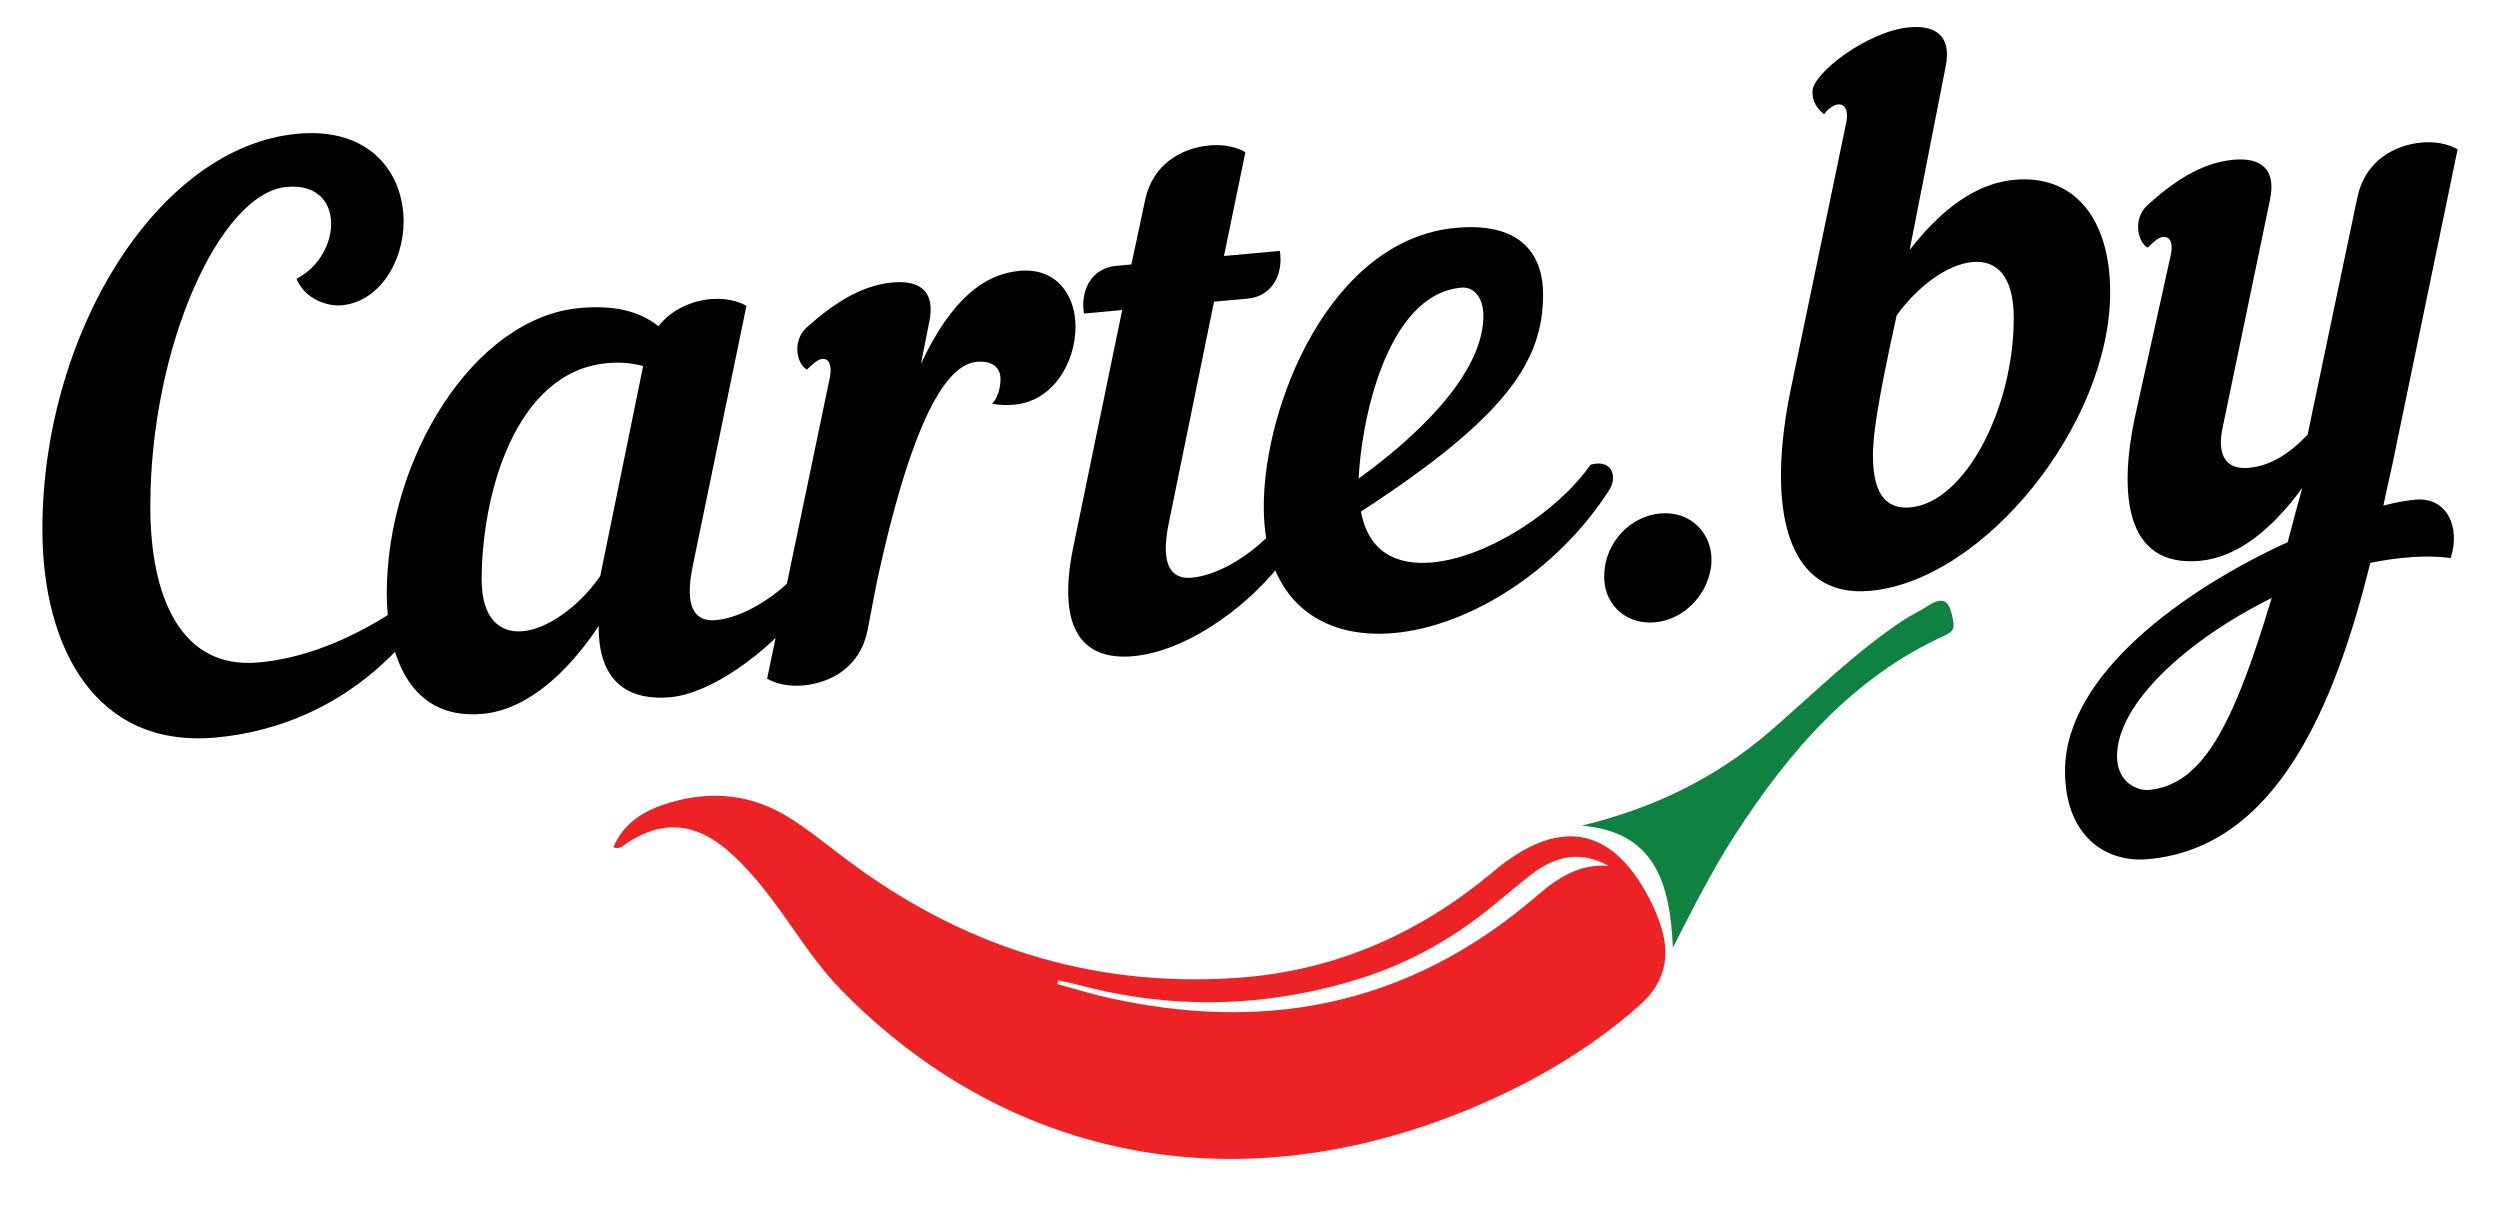 <?xml version="1.0" encoding="utf-8"?>
<!DOCTYPE svg PUBLIC "-//W3C//DTD SVG 1.1//EN" "http://www.w3.org/Graphics/SVG/1.1/DTD/svg11.dtd">
<svg version="1.1" id="Layer_1" xmlns="http://www.w3.org/2000/svg" xmlns:xlink="http://www.w3.org/1999/xlink" x="0px" y="0px"
	 width="80px" height="39px" viewBox="0 0 298.235 150.494" enable-background="new 0 0 298.235 150.494"
	 xml:space="preserve">
<g>
	<g>
		<g>
			<path fill="#010101" d="M44.604,27.332c0,5.022-3.024,9.942-7.654,10.367c-1.701,0.156-4.536-0.721-5.576-3.277
				c5.67-2.888,6.143-12.024-1.229-11.341c-8.221,0.762-16.82,19.715-16.82,39.48c0,11.165,3.779,20.096,13.324,19.245
				c5.008-0.446,10.678-2.373,16.915-6.435c1.04,0.381,1.606,1.182,1.606,2.13c0,0.664-0.189,1.438-0.851,2.161
				c-6.709,7.322-15.024,10.71-22.963,11.414C6.521,92.392,0,79.931,0,65.373c0-24.098,14.175-47.244,31.468-48.852
				C40.635,15.668,44.604,21.552,44.604,27.332z"/>
			<path fill="#010101" d="M76.071,40.278c1.606-2.044,4.063-3.125,6.426-3.34c1.7-0.156,3.308,0.172,4.441,0.828l-6.614,32.036
				c-1.135,5.42,0.377,6.994,2.834,6.774c3.496-0.312,7.561-3.05,9.922-5.637c1.04,0.383,1.607,1.187,1.607,2.138
				c0,0.666-0.283,1.451-0.851,2.168c-4.441,5.43-11.245,10.402-16.349,10.854c-4.441,0.394-8.883-1.299-8.788-8.803
				c-3.969,5.95-8.978,10.378-14.363,10.855c-9.828,0.871-11.813-8.804-11.813-14.868c0-16.583,10.679-34.043,23.813-35.246
				C70.59,37.649,73.709,38.407,76.071,40.278z M74.182,45.197c-1.607-0.423-3.024-0.484-4.441-0.355
				c-11.435,1.042-15.498,16.391-15.498,26.728c0,4.743,2.174,6.634,5.104,6.372c3.023-0.27,6.992-3.091,9.543-6.83L74.182,45.197z"
				/>
			<path fill="#010101" d="M108.484,44.926c3.779-8.049,7.843-11.084,12.189-11.482c4.536-0.415,6.898,2.988,6.898,6.891
				c0,4.285-2.646,9.189-7.56,9.634c-0.851,0.077-1.891,0.076-2.741-0.132c0.662-0.631,1.04-1.902,1.04-3.044
				c0-1.332-0.944-2.293-2.93-2.112c-3.118,0.283-7.56,4.967-12.379,27.369l-1.134,5.9c-0.945,4.458-4.536,6.391-7.938,6.692
				c-1.701,0.151-3.309-0.18-4.441-0.841l7.748-37.188c0.283-1.546-0.094-2.367-0.945-2.29c-0.473,0.043-1.039,0.475-1.89,1.312
				c-1.228-0.648-1.89-3.533,0-5.225c3.213-2.861,6.615-5.168,10.584-5.531c3.401-0.311,5.292,1.134,4.536,4.816L108.484,44.926z"/>
			<path fill="#010101" d="M144.676,37.251l-5.575,27.282c-1.134,5.437,0.378,7.018,2.835,6.799c3.496-0.312,7.56-3.06,9.922-5.655
				c1.04,0.385,1.606,1.191,1.606,2.145c0,0.669-0.283,1.457-0.851,2.176c-4.441,5.45-11.623,10.471-17.954,11.032
				c-5.765,0.511-9.545-2.771-7.371-13.439l6.048-29.307l-4.725,0.431c-0.473-3.003,1.039-5.617,3.969-5.885l1.89-0.173l1.701-7.966
				c0.945-4.47,4.536-6.419,7.938-6.733c1.701-0.157,3.308,0.171,4.441,0.829l-2.646,12.824l6.898-0.631
				c0.473,3.007-1.04,5.625-3.969,5.892L144.676,37.251z"/>
			<path fill="#010101" d="M162.819,63.171c0.944,5.067,4.441,6.666,8.788,6.278c6.804-0.607,15.498-6.254,19.562-12.066
				c2.456-0.698,3.401,1.224,2.362,3.038c-6.521,10.234-17.482,16.94-26.648,17.752C158,78.962,150.818,74.26,150.818,62.53
				c0-12.396,8.126-32.969,23.719-34.396c8.599-0.787,10.772,3.885,10.772,8.184C185.31,44.438,181.058,51.317,162.819,63.171z
				 M162.536,59.093c9.166-6.646,15.402-13.893,15.402-20.099c0-2.196-1.134-3.621-2.74-3.475
				C165.843,36.372,162.819,52.39,162.536,59.093z"/>
			<path fill="#010101" d="M199.768,63.4c3.686-0.329,6.521,2.383,6.332,6.131c-0.284,3.758-3.308,6.99-6.993,7.317
				c-3.686,0.326-6.521-2.386-6.236-6.14C193.059,66.962,196.083,63.729,199.768,63.4z"/>
			<path fill="#010101" d="M222.731,15.202c0.567-2.638-1.229-3.047-2.74-1.088c-1.322-1.123-1.417-2.07-1.417-2.837
				c0-2.201,6.804-7.426,11.906-7.899c3.402-0.315,5.292,1.138,4.536,4.849l-4.441,22.631c4.819-6.188,9.166-8.31,12.946-8.656
				c7.276-0.666,11.813,4.674,11.813,13.883c0,16.308-15.593,35.628-29.673,36.877c-10.3,0.914-12.852-10.057-9.733-25.075
				L222.731,15.202z M238.324,32.356c-3.024,0.275-6.71,2.909-9.355,6.597c-2.552,11.531-2.93,15.109-2.93,17.312
				c0,5.458,2.174,6.604,4.631,6.385c6.709-0.599,12.757-12.161,12.757-23.378C243.427,34,241.253,32.089,238.324,32.356z"/>
			<path fill="#010101" d="M262.799,31.569c0.378-1.57-0.095-2.391-0.945-2.313c-0.473,0.043-1.039,0.479-1.89,1.323
				c-1.229-0.656-1.891-3.569,0-5.276c3.213-2.886,6.614-5.212,10.583-5.575c3.402-0.312,5.292,1.149,4.536,4.866l-5.858,28.183
				c-0.662,3.036,0.095,5.271,3.213,4.993c2.74-0.245,5.103-1.799,7.276-4.106l6.143-29.284c0.944-4.505,4.535-6.469,7.938-6.78
				c1.701-0.156,3.308,0.178,4.441,0.843l-8.032,38.799c-0.378,1.666-0.756,3.431-1.134,5.194c1.606-0.432,2.929-0.646,3.969-0.738
				c3.874-0.345,5.575,3.352,4.347,7.211c-3.024-0.406-6.426-0.104-9.922,0.589c-4.348,17.49-11.529,35.213-27.499,36.596
				c-5.292,0.458-10.206-2.954-10.206-10.911c0-11.892,14.741-22.402,27.499-28.238c0.566-2.165,1.134-4.327,1.795-6.691
				c-3.685,5.032-7.938,8.581-12.662,9c-9.355,0.83-9.923-8.521-8.032-17.612L262.799,31.569z M275.272,73.846
				c-10.395,5.142-19.089,13.007-19.089,19.53c0,3.356,2.646,4.278,3.874,4.171C266.578,96.979,270.453,90.017,275.272,73.846z"/>
		</g>
	</g>
	<g>
		<path fill-rule="evenodd" clip-rule="evenodd" fill="#ED2224" d="M70.495,104.626c1.368-3.161,3.95-4.612,6.937-5.503
			c5.424-1.619,10.343-0.942,14.816,1.862c2.479,1.555,4.719,3.406,7.049,5.154c13.871,10.425,29.732,15.832,48.031,14.624
			c11.682-0.768,22.281-5.119,31.799-13.11c8.088-6.805,14.586-5.627,19.211,3.127c0.654,1.238,1.225,2.557,1.622,3.922
			c1.022,3.515,0.392,6.657-2.722,9.418c-6.501,5.754-13.84,9.892-21.619,13.065c-29.277,11.89-57.088,5.347-76.907-14.866
			c-2.851-2.896-5.076-6.353-7.452-9.66c-2.02-2.81-4.141-5.528-6.79-7.764c-3.64-3.068-7.638-3.855-12.281-0.805
			C71.752,104.378,71.316,104.934,70.495,104.626z M125.451,121.054c-0.043,0.151-0.087,0.302-0.131,0.453
			c2.08,0.565,4.133,1.219,6.242,1.688c18.91,4.22,36.847,1.393,53.154-12.725c2.599-2.255,5.305-3.84,8.695-3.547
			c-3.248-1.825-6.409-1.382-9.5,1.021c-1.598,1.242-3.153,2.545-4.717,3.834c-4.952,4.082-10.441,7.142-16.346,9.008
			c-11.879,3.746-23.583,3.873-35.02,0.8C127.049,121.378,126.244,121.231,125.451,121.054z"/>
	</g>
	<g>
		<path fill-rule="evenodd" clip-rule="evenodd" fill="#0F8140" d="M201.334,117.017c-0.344-8.093-2.275-14.285-11.25-15.068
			c8.762-2.126,16.459-5.778,23.326-11.711c5.4-4.682,10.508-9.781,16.461-13.703c0.943-0.623,1.971-1.073,2.916-1.697
			c2.205-1.453,2.748-0.3,3.098,1.499c0.188,0.978,0.308,1.553-0.945,2.122c-11.364,5.149-19.281,14.303-26,24.743
			C206.178,107.48,203.908,111.992,201.334,117.017z"/>
	</g>
</g>
</svg>
